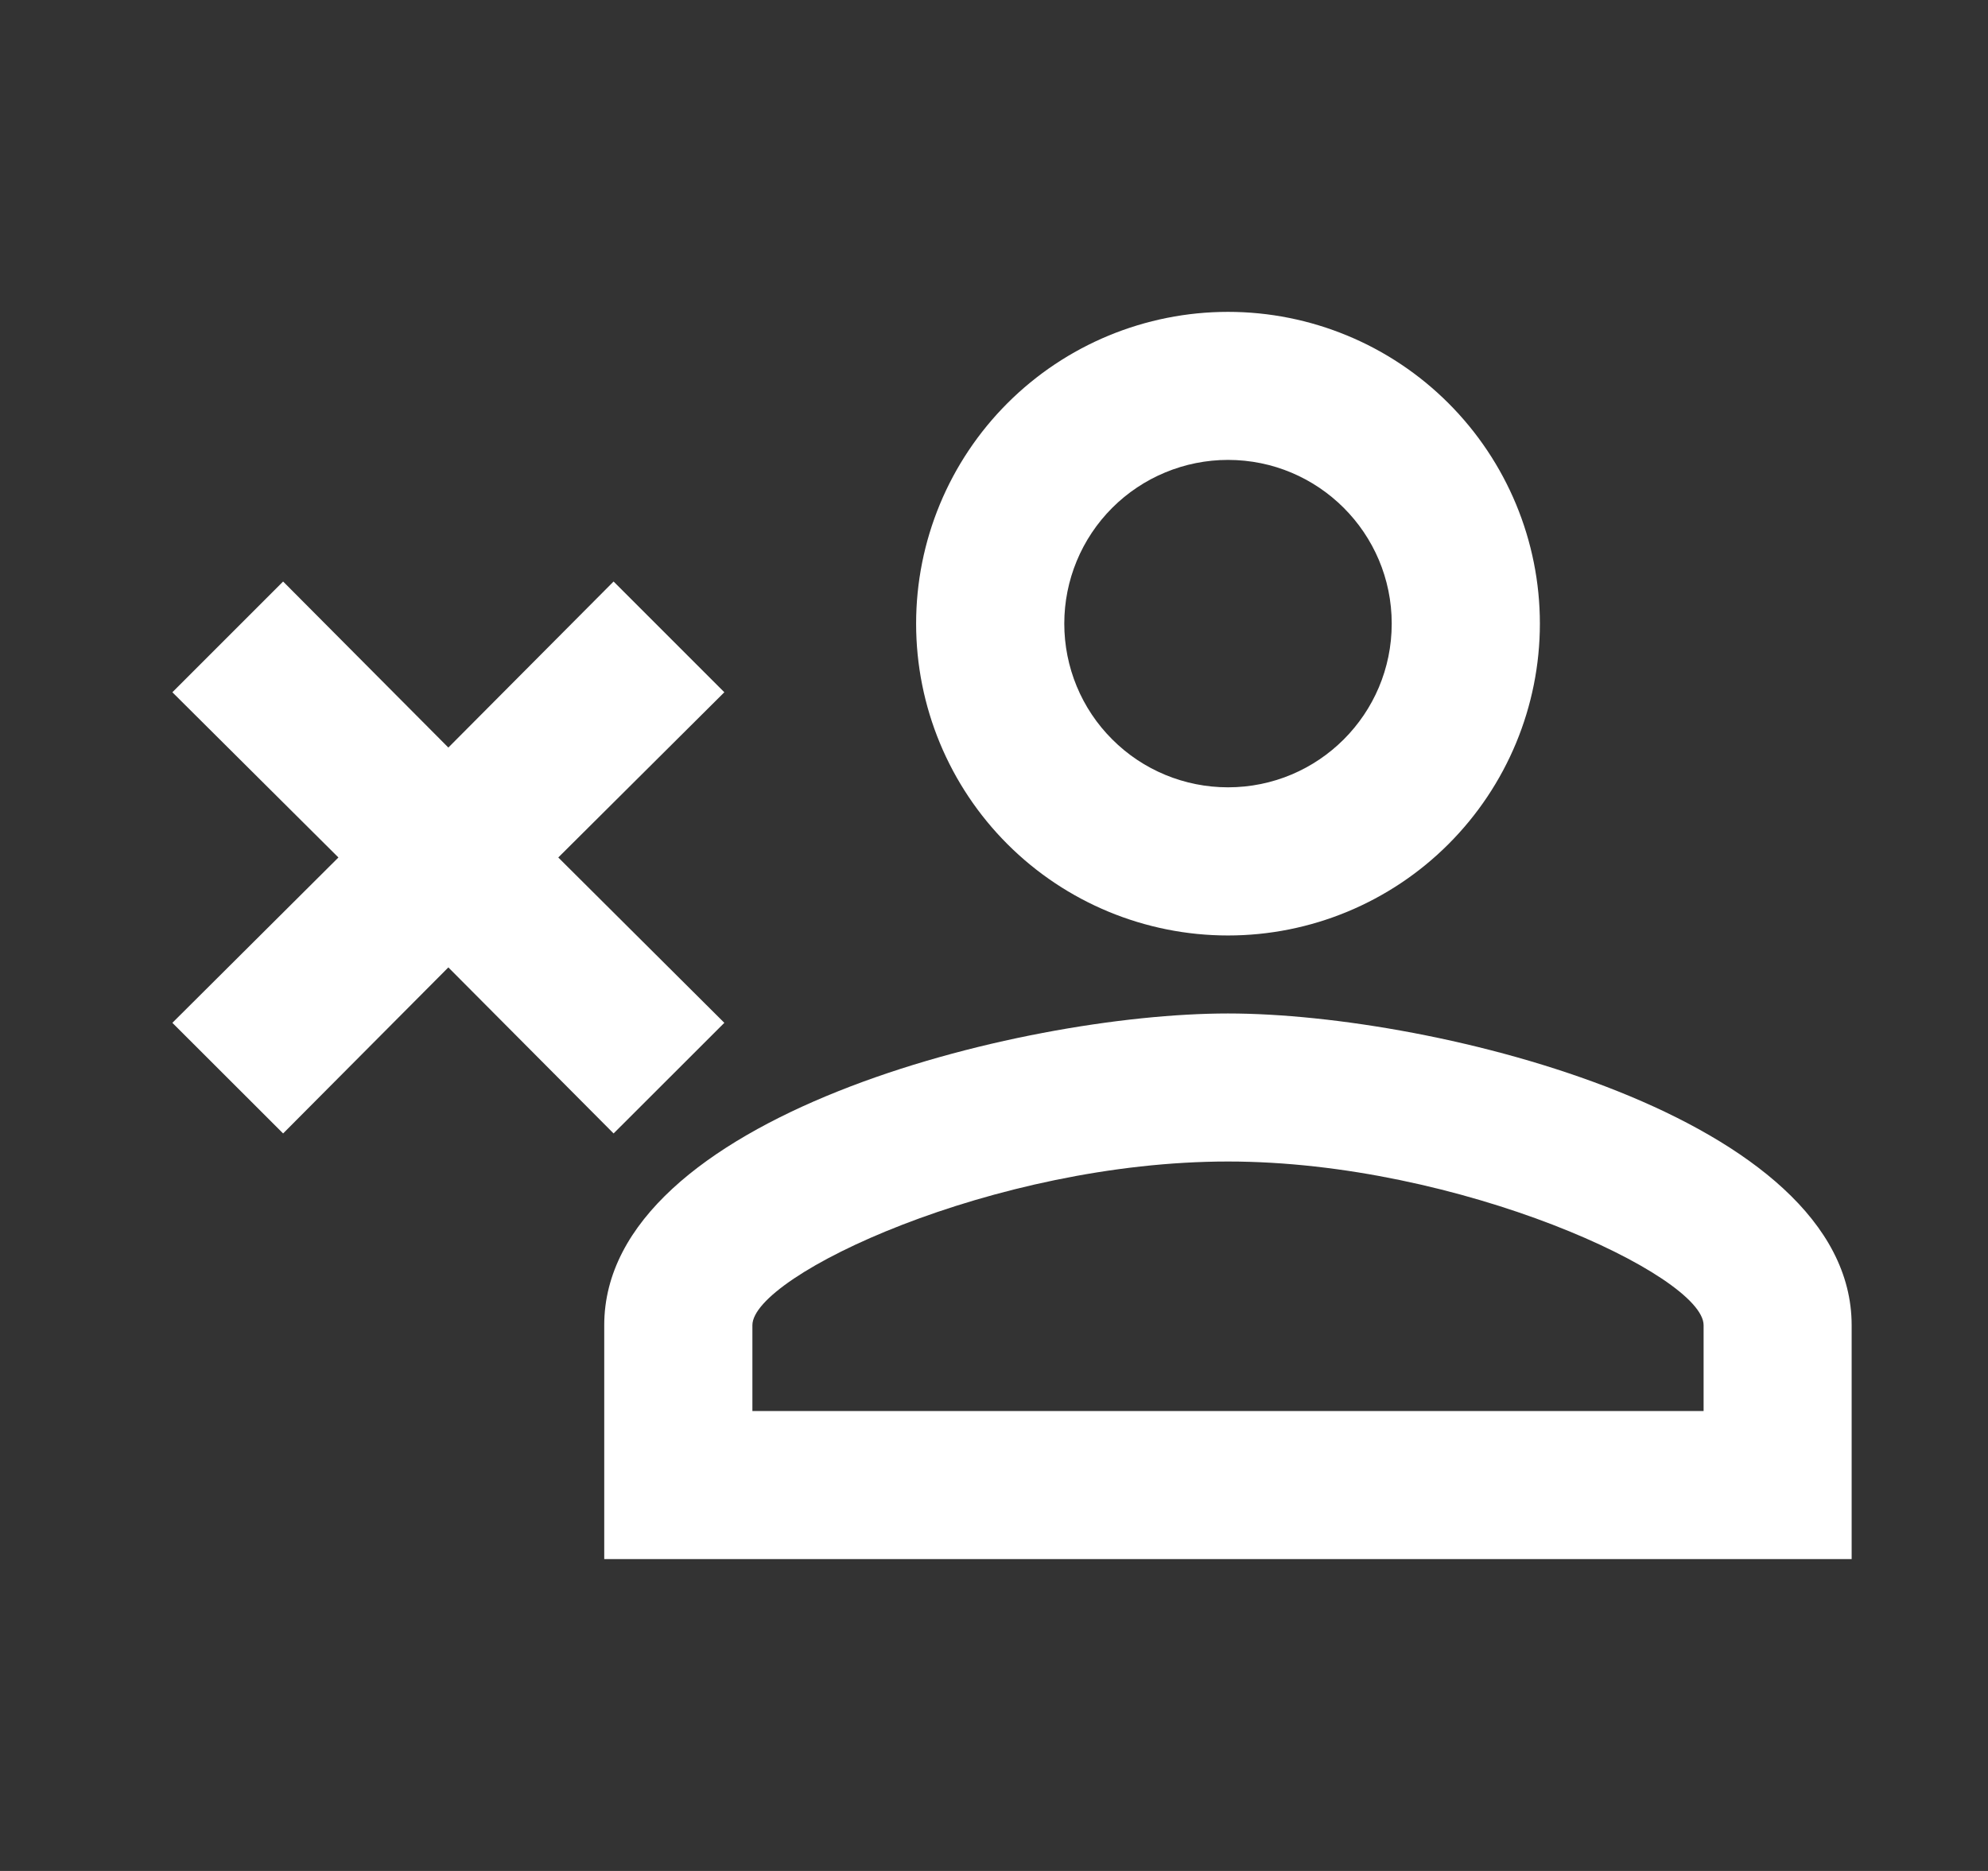 <svg width="17" height="16" viewBox="0 0 17 16" fill="none" xmlns="http://www.w3.org/2000/svg">
<rect x="0" y="0" width="17" height="16" fill="#333333" stroke="none"/>
<path d="M1.474 5.92L2.421 4.973L3.834 6.393L5.247 4.973L6.194 5.92L4.774 7.333L6.194 8.747L5.247 9.693L3.834 8.273L2.421 9.693L1.474 8.747L2.894 7.333L1.474 5.92ZM10.501 2.667C11.208 2.667 11.886 2.948 12.386 3.448C12.886 3.948 13.168 4.626 13.168 5.333C13.168 6.041 12.886 6.719 12.386 7.219C11.886 7.719 11.208 8 10.501 8C9.794 8 9.115 7.719 8.615 7.219C8.115 6.719 7.834 6.041 7.834 5.333C7.834 4.626 8.115 3.948 8.615 3.448C9.115 2.948 9.794 2.667 10.501 2.667ZM10.501 3.933C10.13 3.933 9.773 4.081 9.511 4.343C9.248 4.606 9.101 4.962 9.101 5.333C9.101 5.705 9.248 6.061 9.511 6.323C9.773 6.586 10.13 6.733 10.501 6.733C11.274 6.733 11.901 6.107 11.901 5.333C11.901 4.56 11.274 3.933 10.501 3.933ZM10.501 8.667C12.281 8.667 15.834 9.553 15.834 11.333V13.333H5.167V11.333C5.167 9.553 8.721 8.667 10.501 8.667ZM10.501 9.933C8.501 9.933 6.434 10.907 6.434 11.333V12.067H14.568V11.333C14.568 10.907 12.481 9.933 10.501 9.933Z" fill="white"/>
</svg>
